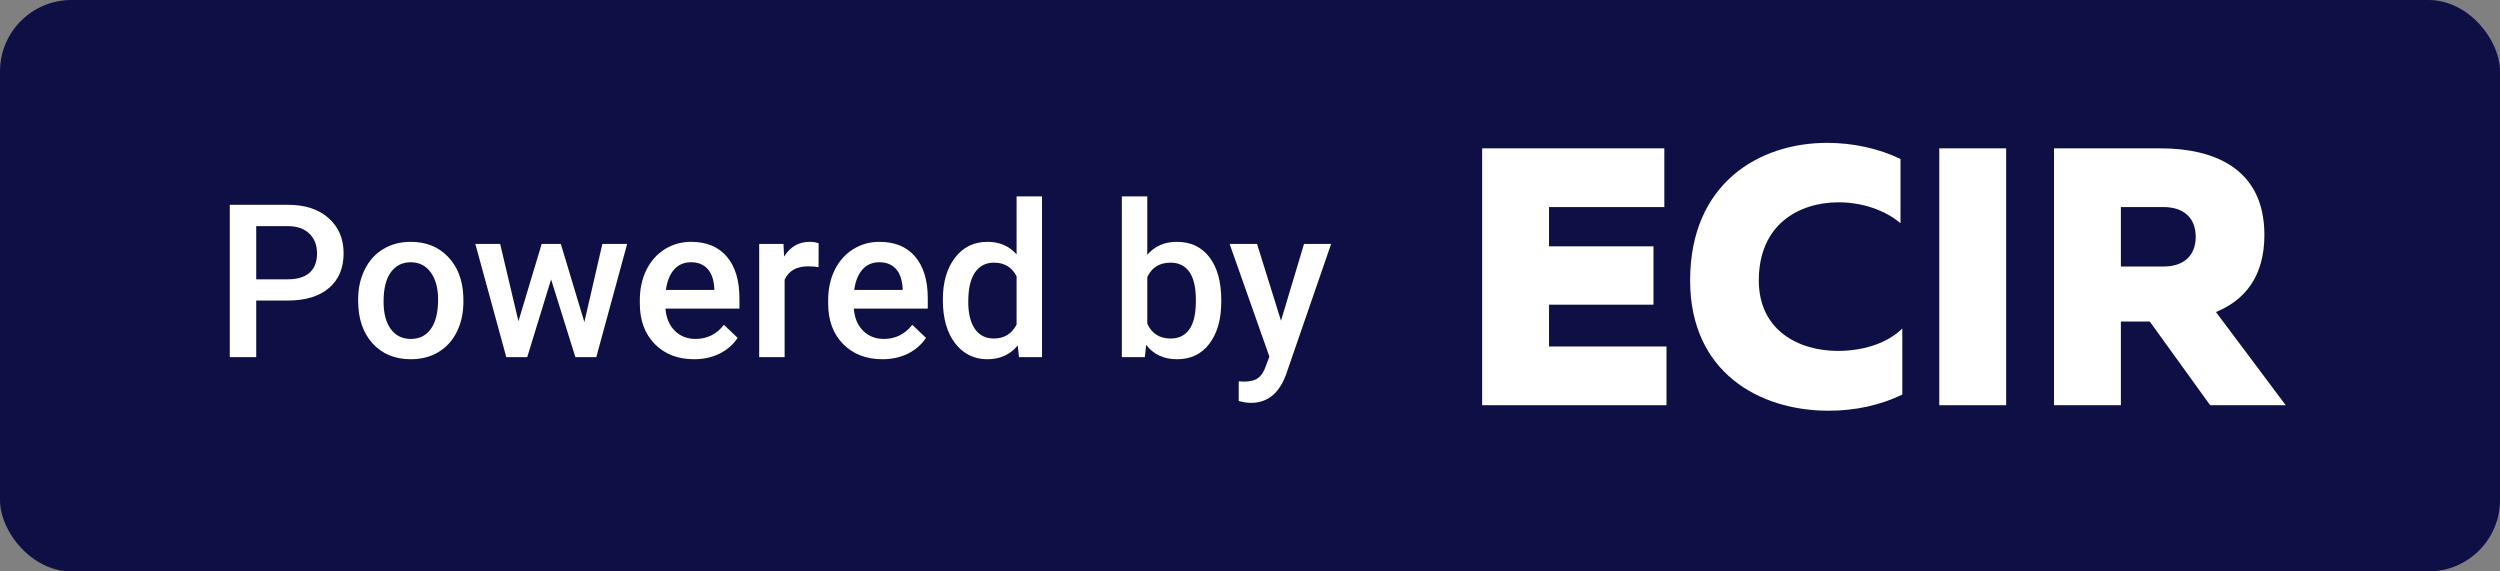 <svg width="140" height="32" viewBox="0 0 140 32" fill="none" xmlns="http://www.w3.org/2000/svg">
<rect x="0" y="0" width="140" height="32" fill="#808080" stroke="none"/>
<rect width="140" height="32" rx="4" fill="#0E1045"/>
<path d="M0 0.308V14.692H10.324V11.404H3.745V9.062H9.595V5.795H3.745V3.596H10.202V0.308H0Z" transform="translate(83 8)" fill="white"/>
<path d="M11.647 7.705C11.647 12.842 15.513 15 19.4 15C20.898 15 22.295 14.692 23.529 14.096V10.397C22.72 11.199 21.384 11.651 19.926 11.651C17.72 11.651 15.493 10.5 15.493 7.705C15.493 4.582 17.72 3.329 19.967 3.329C21.262 3.329 22.558 3.76 23.428 4.5V0.904C22.194 0.308 20.756 0 19.319 0C15.493 0 11.647 2.281 11.647 7.705Z" transform="translate(83 8)" fill="white"/>
<path d="M25.6 0.308V14.692H29.345V0.308H25.6Z" transform="translate(83 8)" fill="white"/>
<path d="M35.769 14.692V10.007H37.389L40.769 14.692H45L41.093 9.473C42.652 8.836 43.806 7.541 43.806 5.158C43.806 1.356 40.87 0.308 37.996 0.308H32.025V14.692H35.769ZM35.769 3.596H38.158C39.231 3.596 39.96 4.151 39.96 5.26C39.96 6.37 39.231 6.925 38.158 6.925H35.769V3.596Z" transform="translate(83 8)" fill="white"/>
<path d="M1.482 5.83V9H0V0.469H3.264C4.217 0.469 4.973 0.717 5.531 1.213C6.094 1.709 6.375 2.365 6.375 3.182C6.375 4.018 6.1 4.668 5.549 5.133C5.002 5.598 4.234 5.83 3.246 5.83H1.482ZM1.482 4.641H3.264C3.791 4.641 4.193 4.518 4.471 4.271C4.748 4.021 4.887 3.662 4.887 3.193C4.887 2.732 4.746 2.365 4.465 2.092C4.184 1.814 3.797 1.672 3.305 1.664H1.482V4.641Z" transform="translate(12.867 11)" fill="white"/>
<path d="M7.189 5.771C7.189 5.15 7.312 4.592 7.559 4.096C7.805 3.596 8.15 3.213 8.596 2.947C9.041 2.678 9.553 2.543 10.131 2.543C10.986 2.543 11.68 2.818 12.211 3.369C12.746 3.92 13.035 4.65 13.078 5.561L13.084 5.895C13.084 6.52 12.963 7.078 12.721 7.57C12.482 8.062 12.139 8.443 11.69 8.713C11.244 8.982 10.729 9.117 10.143 9.117C9.248 9.117 8.531 8.82 7.992 8.227C7.457 7.629 7.189 6.834 7.189 5.842V5.771ZM8.613 5.895C8.613 6.547 8.748 7.059 9.018 7.43C9.287 7.797 9.662 7.98 10.143 7.98C10.623 7.98 10.996 7.793 11.262 7.418C11.531 7.043 11.666 6.494 11.666 5.771C11.666 5.131 11.527 4.623 11.25 4.248C10.977 3.873 10.604 3.686 10.131 3.686C9.666 3.686 9.297 3.871 9.023 4.242C8.75 4.609 8.613 5.16 8.613 5.895Z" transform="translate(12.867 11)" fill="white"/>
<path d="M19.857 7.037L20.865 2.66H22.254L20.525 9H19.354L17.994 4.646L16.658 9H15.486L13.752 2.66H15.141L16.166 6.99L17.467 2.66H18.539L19.857 7.037Z" transform="translate(12.867 11)" fill="white"/>
<path d="M25.998 9.117C25.096 9.117 24.363 8.834 23.801 8.268C23.242 7.697 22.963 6.939 22.963 5.994V5.818C22.963 5.186 23.084 4.621 23.326 4.125C23.572 3.625 23.916 3.236 24.357 2.959C24.799 2.682 25.291 2.543 25.834 2.543C26.697 2.543 27.363 2.818 27.832 3.369C28.305 3.92 28.541 4.699 28.541 5.707V6.281H24.398C24.441 6.805 24.615 7.219 24.92 7.523C25.229 7.828 25.615 7.98 26.08 7.98C26.732 7.98 27.264 7.717 27.674 7.189L28.441 7.922C28.188 8.301 27.848 8.596 27.422 8.807C27 9.014 26.525 9.117 25.998 9.117ZM25.828 3.686C25.438 3.686 25.121 3.822 24.879 4.096C24.641 4.369 24.488 4.75 24.422 5.238H27.135V5.133C27.104 4.656 26.977 4.297 26.754 4.055C26.531 3.809 26.223 3.686 25.828 3.686Z" transform="translate(12.867 11)" fill="white"/>
<path d="M32.971 3.961C32.783 3.93 32.59 3.914 32.391 3.914C31.738 3.914 31.299 4.164 31.072 4.664V9H29.648V2.66H31.008L31.043 3.369C31.387 2.818 31.863 2.543 32.473 2.543C32.676 2.543 32.844 2.57 32.977 2.625L32.971 3.961Z" transform="translate(12.867 11)" fill="white"/>
<path d="M36.545 9.117C35.643 9.117 34.91 8.834 34.348 8.268C33.789 7.697 33.51 6.939 33.51 5.994V5.818C33.51 5.186 33.631 4.621 33.873 4.125C34.119 3.625 34.463 3.236 34.904 2.959C35.346 2.682 35.838 2.543 36.381 2.543C37.244 2.543 37.91 2.818 38.379 3.369C38.852 3.92 39.088 4.699 39.088 5.707V6.281H34.945C34.988 6.805 35.162 7.219 35.467 7.523C35.775 7.828 36.162 7.98 36.627 7.98C37.279 7.98 37.81 7.717 38.221 7.189L38.988 7.922C38.734 8.301 38.395 8.596 37.969 8.807C37.547 9.014 37.072 9.117 36.545 9.117ZM36.375 3.686C35.984 3.686 35.668 3.822 35.426 4.096C35.188 4.369 35.035 4.75 34.969 5.238H37.682V5.133C37.65 4.656 37.523 4.297 37.301 4.055C37.078 3.809 36.77 3.686 36.375 3.686Z" transform="translate(12.867 11)" fill="white"/>
<path d="M39.932 5.783C39.932 4.807 40.158 4.023 40.611 3.434C41.065 2.84 41.672 2.543 42.434 2.543C43.105 2.543 43.648 2.777 44.062 3.246V0H45.486V9H44.197L44.127 8.344C43.701 8.859 43.133 9.117 42.422 9.117C41.68 9.117 41.078 8.818 40.617 8.221C40.16 7.623 39.932 6.811 39.932 5.783ZM41.355 5.906C41.355 6.551 41.478 7.055 41.725 7.418C41.975 7.777 42.328 7.957 42.785 7.957C43.367 7.957 43.793 7.697 44.062 7.178V4.471C43.801 3.963 43.379 3.709 42.797 3.709C42.336 3.709 41.98 3.893 41.73 4.26C41.48 4.623 41.355 5.172 41.355 5.906Z" transform="translate(12.867 11)" fill="white"/>
<path d="M55.523 5.895C55.523 6.879 55.303 7.662 54.861 8.244C54.424 8.826 53.82 9.117 53.051 9.117C52.309 9.117 51.73 8.85 51.316 8.314L51.246 9H49.957V0H51.381V3.27C51.791 2.785 52.344 2.543 53.039 2.543C53.812 2.543 54.42 2.83 54.861 3.404C55.303 3.979 55.523 4.781 55.523 5.812V5.895ZM54.1 5.771C54.1 5.084 53.978 4.568 53.736 4.225C53.494 3.881 53.143 3.709 52.682 3.709C52.065 3.709 51.631 3.979 51.381 4.518V7.131C51.635 7.682 52.072 7.957 52.693 7.957C53.139 7.957 53.482 7.791 53.725 7.459C53.967 7.127 54.092 6.625 54.1 5.953V5.771Z" transform="translate(12.867 11)" fill="white"/>
<path d="M58.869 6.961L60.158 2.66H61.676L59.156 9.961C58.77 11.027 58.113 11.56 57.188 11.56C56.98 11.56 56.752 11.525 56.502 11.455V10.354L56.772 10.371C57.131 10.371 57.4 10.305 57.58 10.172C57.764 10.043 57.908 9.824 58.014 9.516L58.219 8.971L55.992 2.66H57.527L58.869 6.961Z" transform="translate(12.867 11)" fill="white"/>
</svg>
